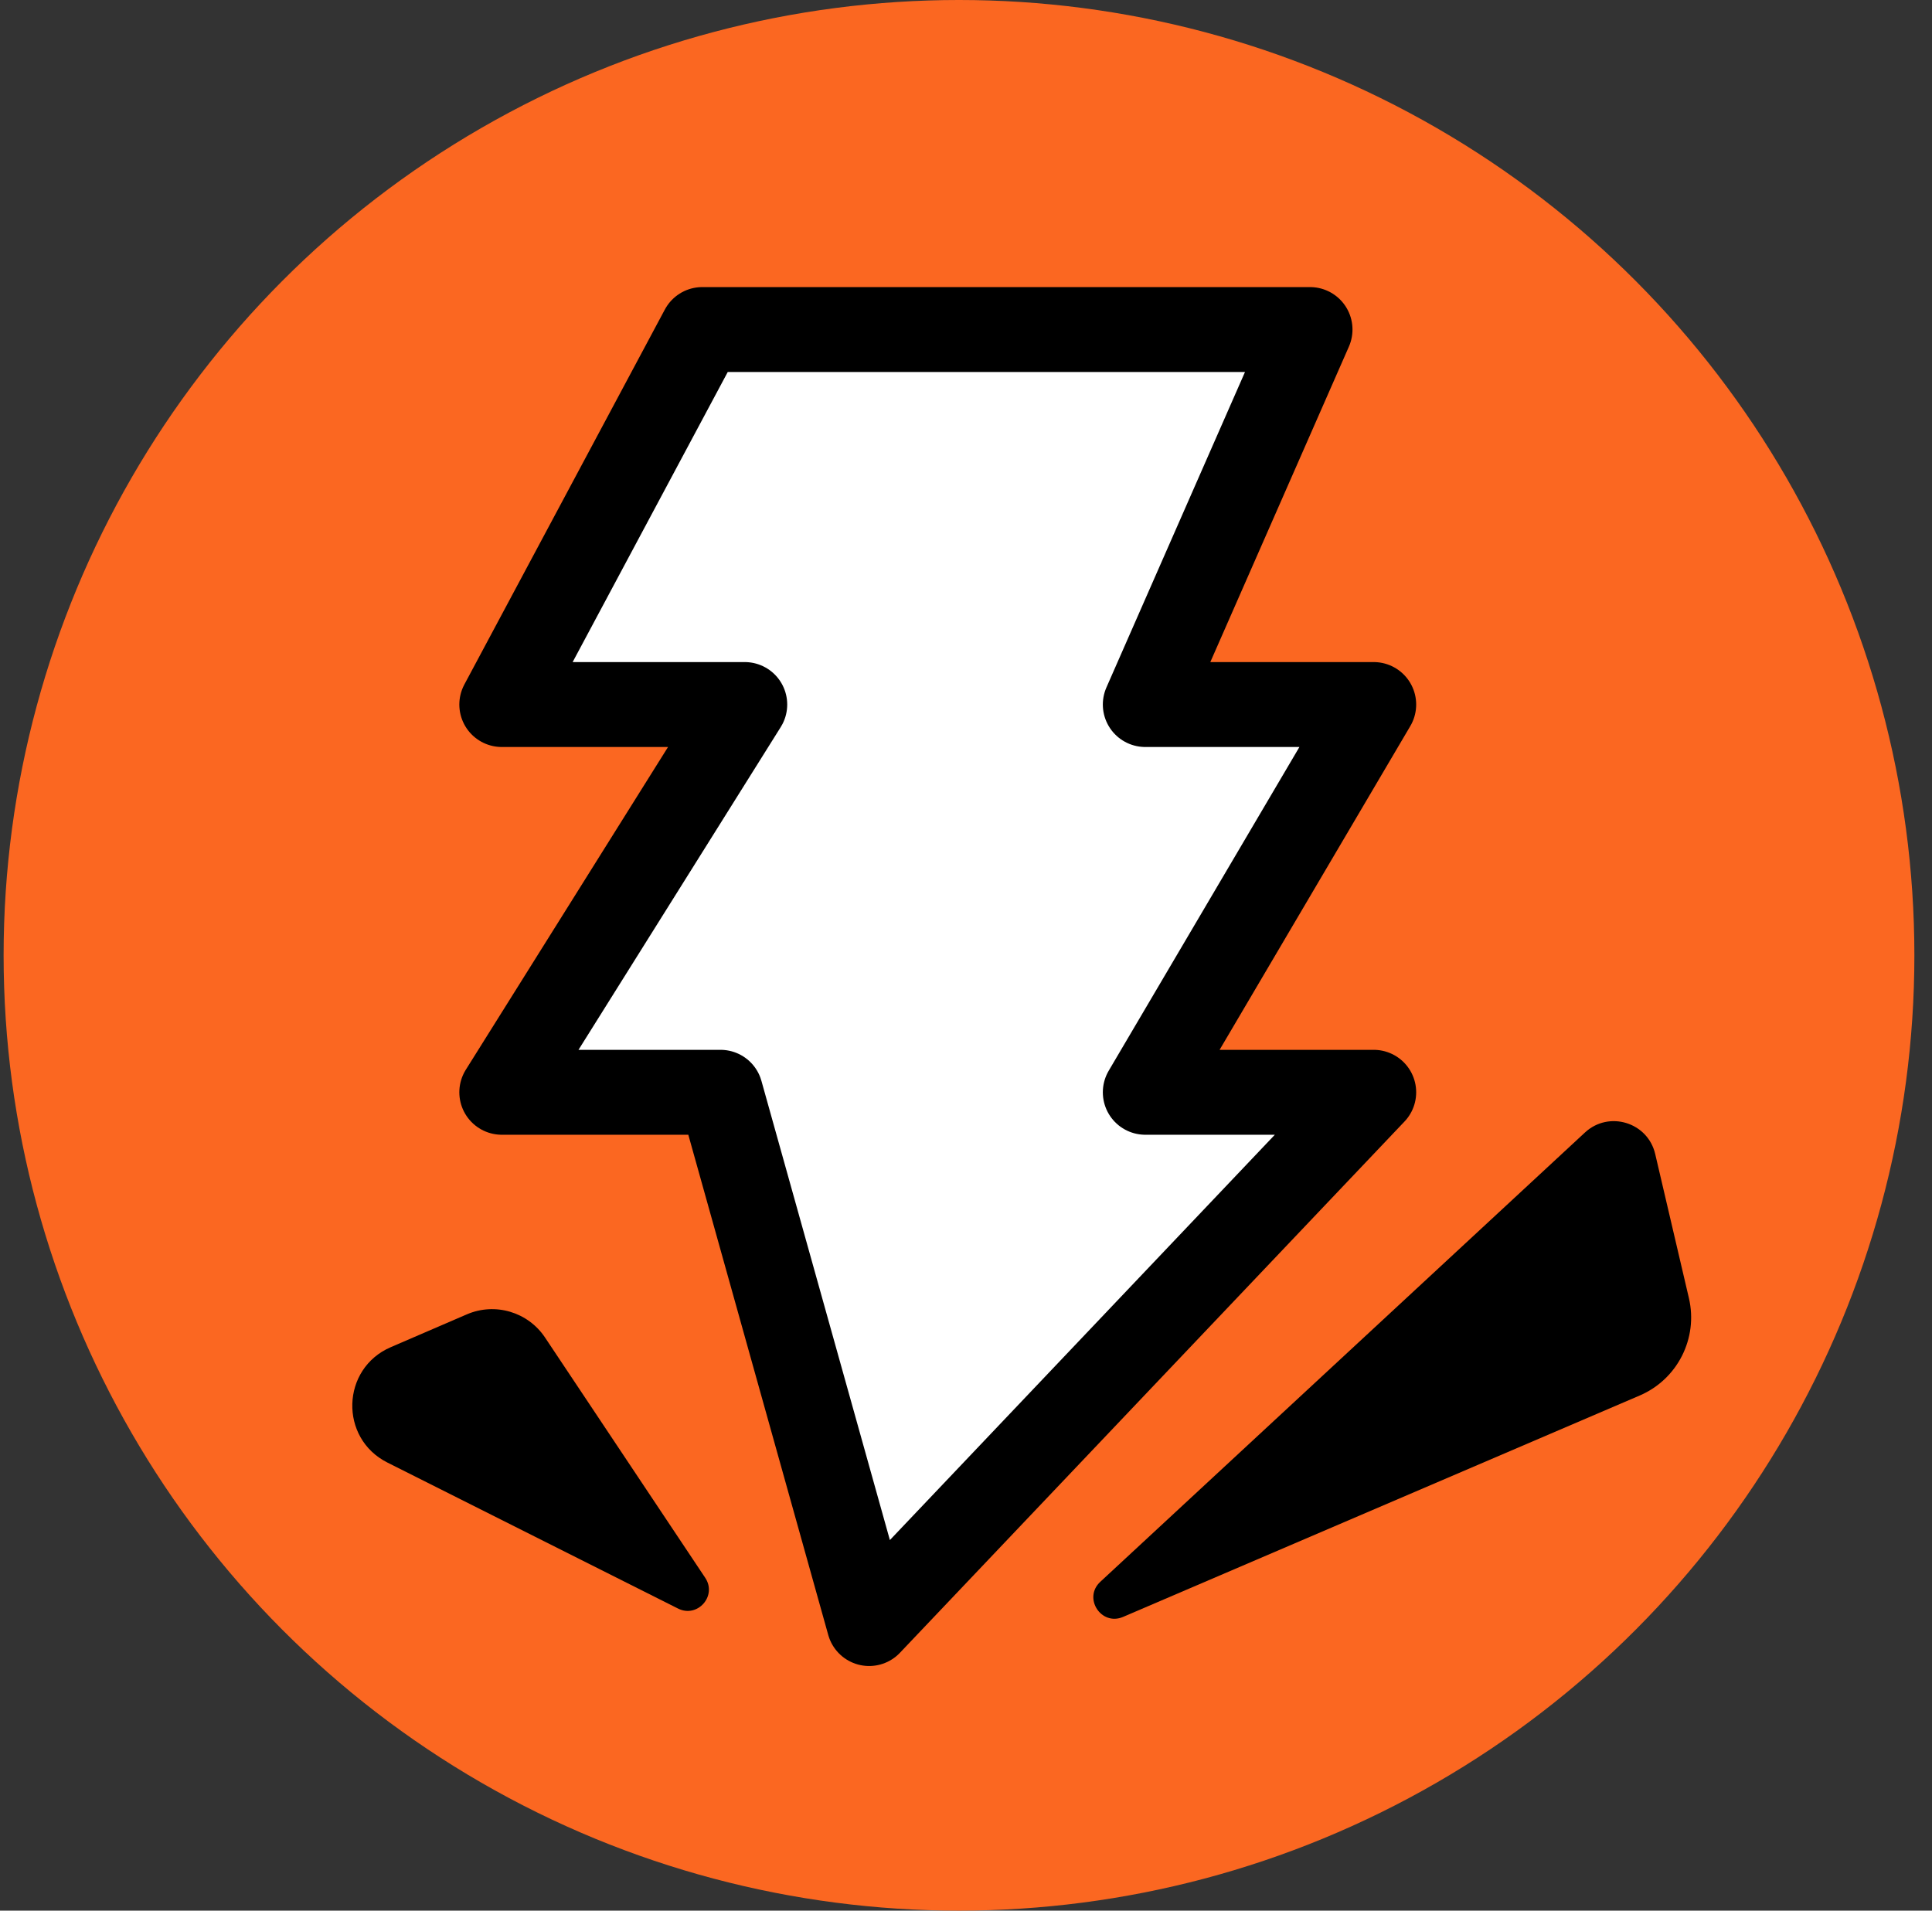 <svg width="91" height="90" viewBox="0 0 91 90" fill="none" xmlns="http://www.w3.org/2000/svg">
<rect x="0" y="0" width="91" height="90" fill="#333333" stroke="none"/>
<g clip-path="url(#clip0)">
<circle cx="45.17" cy="45" r="45" fill="#FB6721"/>
<mask id="mask0" mask-type="alpha" maskUnits="userSpaceOnUse" x="0" y="0" width="91" height="90">
<circle cx="45.17" cy="45" r="45" fill="#FB6721"/>
</mask>
<g mask="url(#mask0)">
<path d="M61.704 15.523H33.079L23.635 33.187H35.079L23.635 51.452H33.938L40.938 76.477L64.704 51.452H53.945L64.704 33.187H53.945L61.704 15.523Z" fill="white" stroke="black" stroke-width="4" stroke-linejoin="round"/>
<path d="M25.672 63.004L33.217 74.322C33.787 75.176 32.854 76.231 31.936 75.77L18.247 68.893C15.97 67.749 16.066 64.466 18.406 63.458L21.988 61.913C23.318 61.339 24.868 61.798 25.672 63.004Z" fill="black"/>
<path d="M74.654 53.346L51.825 74.511C51.002 75.275 51.867 76.606 52.899 76.164L77.231 65.736C79.014 64.972 79.992 63.038 79.55 61.148L77.962 54.357C77.612 52.863 75.78 52.303 74.654 53.346Z" fill="black"/>
</g>
</g>
<defs>
<clipPath id="clip0">
<rect width="90" height="90" fill="white" transform="translate(0.17)"/>
</clipPath>
</defs>
</svg>
